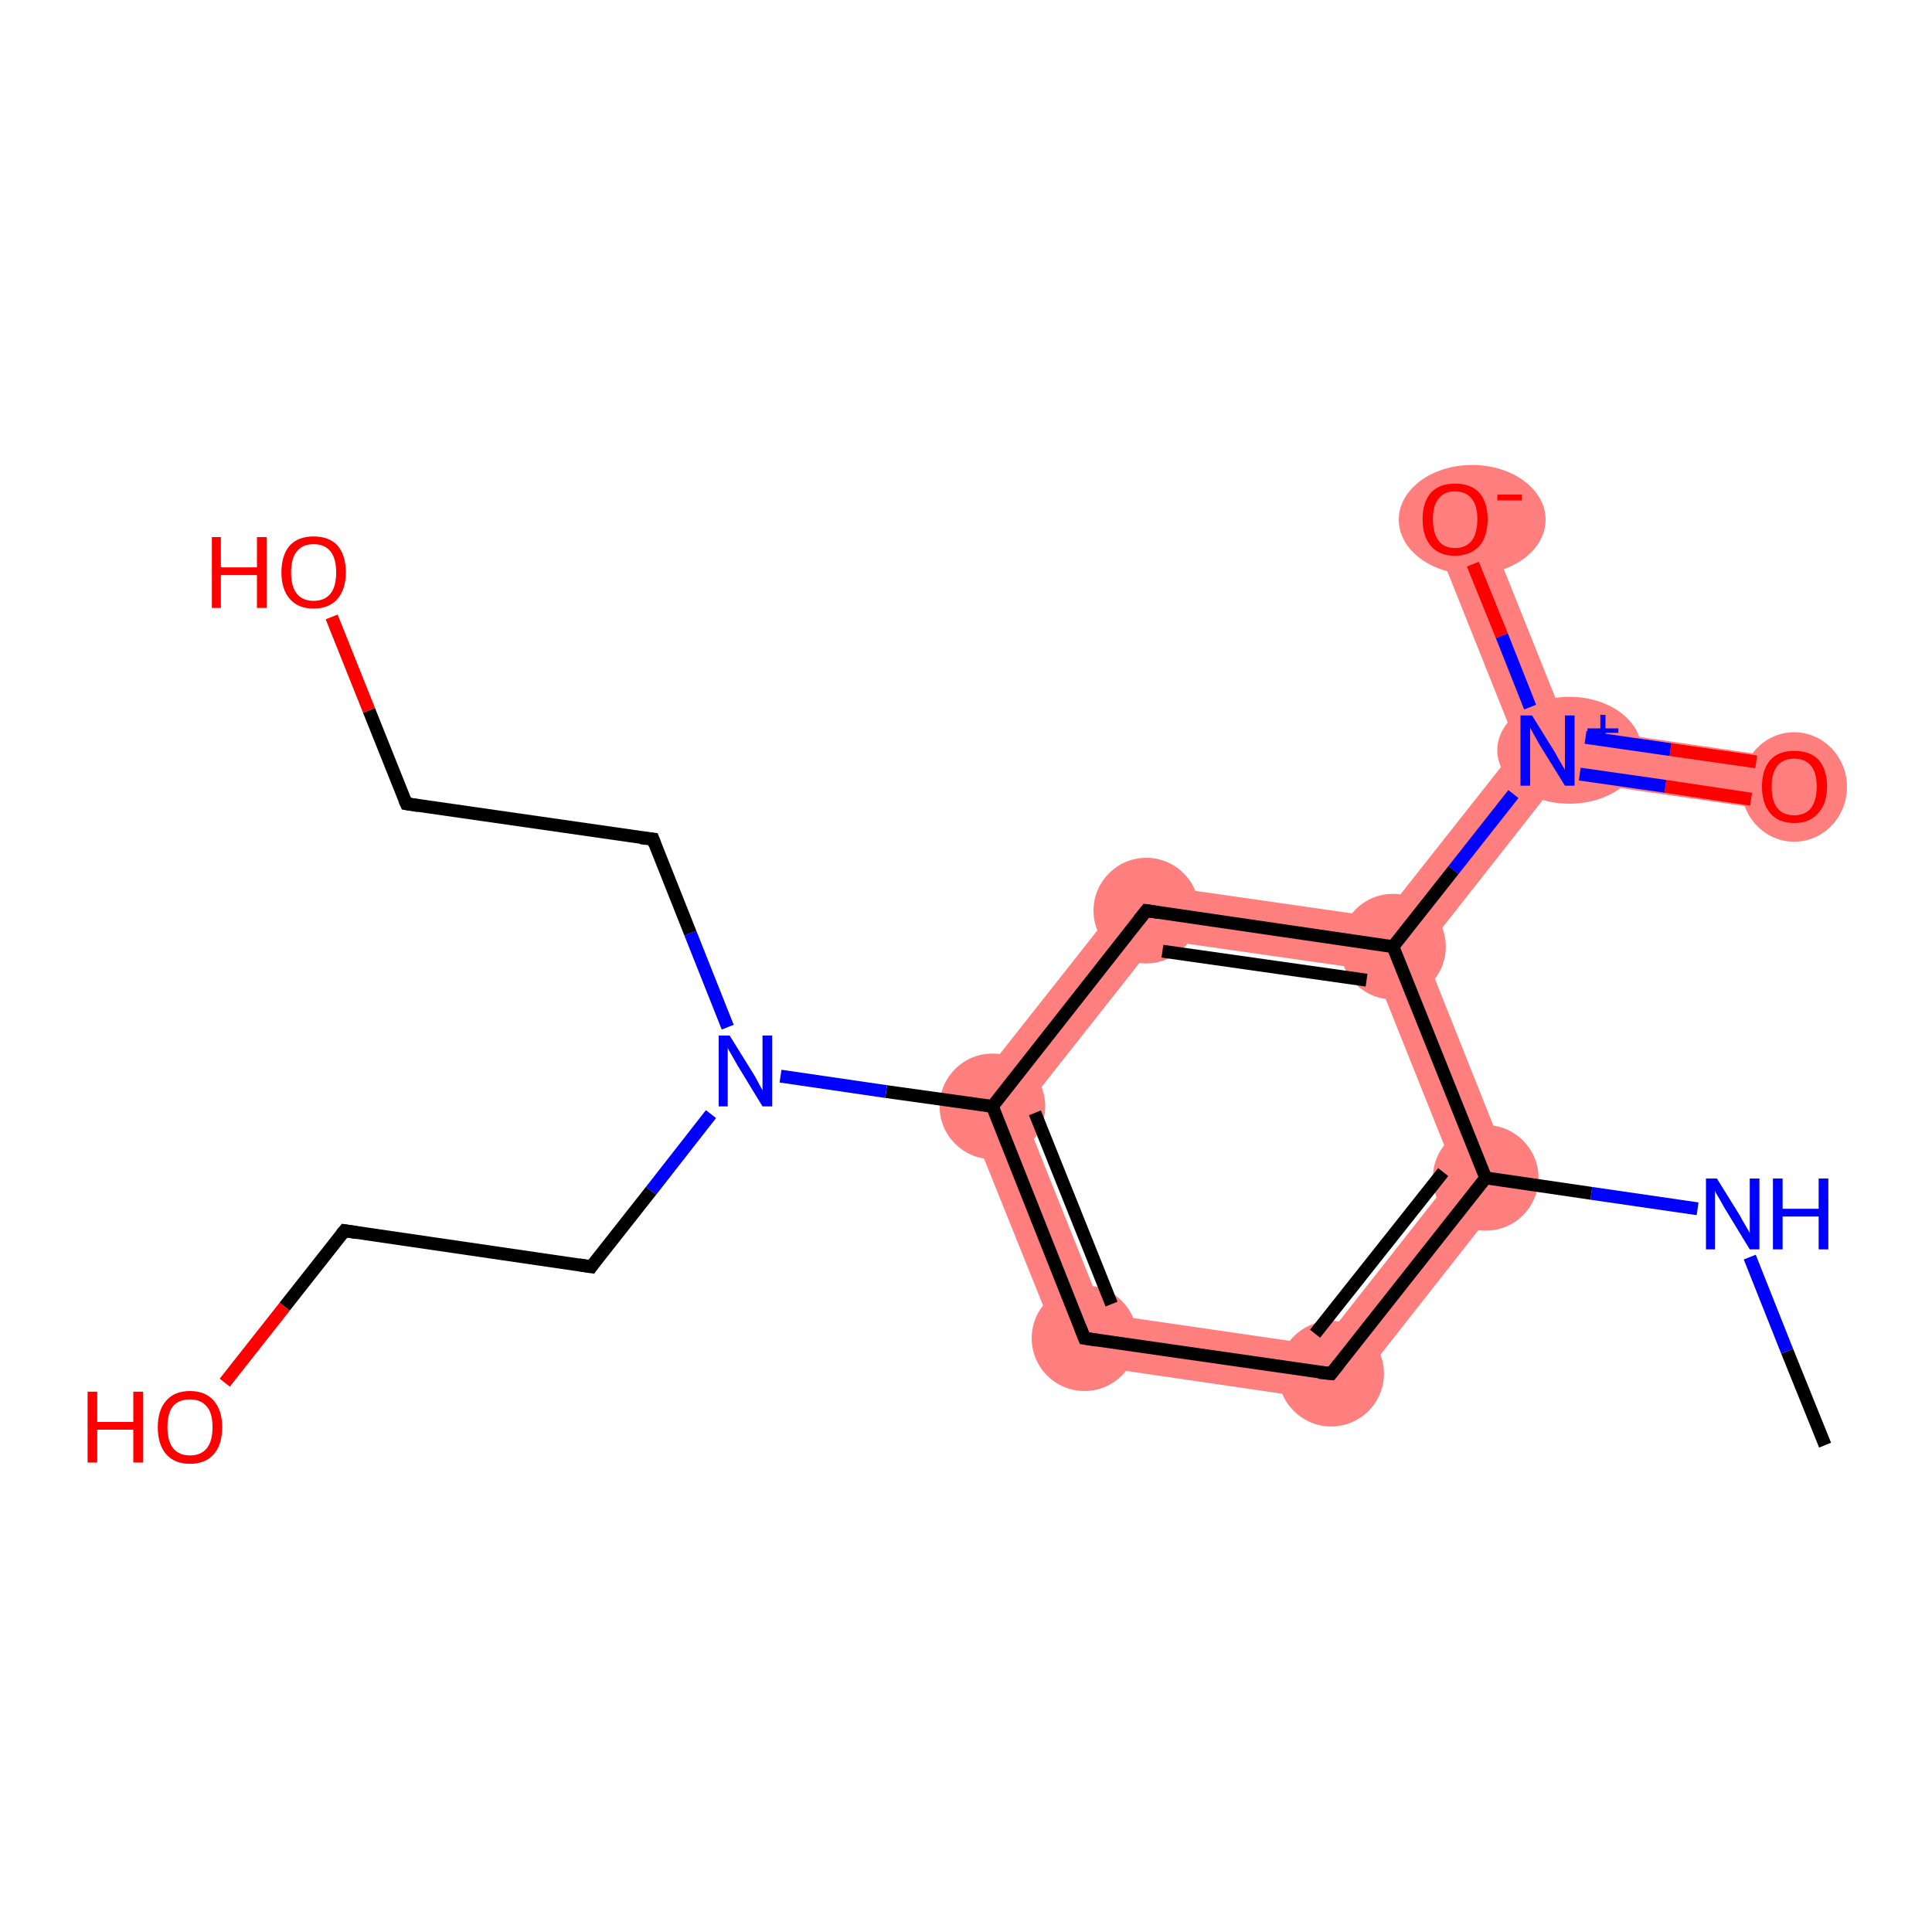 <?xml version='1.0' encoding='iso-8859-1'?>
<svg version='1.1' baseProfile='full'
              xmlns='http://www.w3.org/2000/svg'
                      xmlns:rdkit='http://www.rdkit.org/xml'
                      xmlns:xlink='http://www.w3.org/1999/xlink'
                  xml:space='preserve'
width='300px' height='300px' viewBox='0 0 300 300'>
<!-- END OF HEADER -->
<rect style='opacity:1.0;fill:#FFFFFF;stroke:none' width='300.0' height='300.0' x='0.0' y='0.0'> </rect>
<path class='bond-2 atom-2 atom-3' d='M 226.0,182.2 L 235.4,183.6 L 208.5,217.8 L 205.0,208.9 Z' style='fill:#FF7F7F;fill-rule:evenodd;fill-opacity:1;stroke:#FF7F7F;stroke-width:0.0px;stroke-linecap:butt;stroke-linejoin:miter;stroke-opacity:1;' />
<path class='bond-17 atom-2 atom-14' d='M 216.3,147.0 L 221.1,147.7 L 235.4,183.6 L 226.0,182.2 L 213.4,150.7 Z' style='fill:#FF7F7F;fill-rule:evenodd;fill-opacity:1;stroke:#FF7F7F;stroke-width:0.0px;stroke-linecap:butt;stroke-linejoin:miter;stroke-opacity:1;' />
<path class='bond-3 atom-3 atom-4' d='M 171.4,204.0 L 205.0,208.9 L 208.5,217.8 L 165.5,211.5 Z' style='fill:#FF7F7F;fill-rule:evenodd;fill-opacity:1;stroke:#FF7F7F;stroke-width:0.0px;stroke-linecap:butt;stroke-linejoin:miter;stroke-opacity:1;' />
<path class='bond-4 atom-4 atom-5' d='M 149.3,171.2 L 158.8,172.5 L 171.4,204.0 L 165.5,211.5 Z' style='fill:#FF7F7F;fill-rule:evenodd;fill-opacity:1;stroke:#FF7F7F;stroke-width:0.0px;stroke-linecap:butt;stroke-linejoin:miter;stroke-opacity:1;' />
<path class='bond-12 atom-5 atom-13' d='M 176.3,137.0 L 179.8,145.9 L 158.8,172.5 L 149.3,171.2 Z' style='fill:#FF7F7F;fill-rule:evenodd;fill-opacity:1;stroke:#FF7F7F;stroke-width:0.0px;stroke-linecap:butt;stroke-linejoin:miter;stroke-opacity:1;' />
<path class='bond-13 atom-13 atom-14' d='M 176.3,137.0 L 214.6,142.5 L 216.3,147.0 L 213.4,150.7 L 179.8,145.9 Z' style='fill:#FF7F7F;fill-rule:evenodd;fill-opacity:1;stroke:#FF7F7F;stroke-width:0.0px;stroke-linecap:butt;stroke-linejoin:miter;stroke-opacity:1;' />
<path class='bond-14 atom-14 atom-15' d='M 235.6,115.9 L 240.3,116.6 L 242.1,121.0 L 221.1,147.7 L 216.3,147.0 L 214.6,142.5 Z' style='fill:#FF7F7F;fill-rule:evenodd;fill-opacity:1;stroke:#FF7F7F;stroke-width:0.0px;stroke-linecap:butt;stroke-linejoin:miter;stroke-opacity:1;' />
<path class='bond-15 atom-15 atom-16' d='M 243.3,112.8 L 279.2,118.0 L 278.0,126.2 L 242.1,121.0 L 240.3,116.6 Z' style='fill:#FF7F7F;fill-rule:evenodd;fill-opacity:1;stroke:#FF7F7F;stroke-width:0.0px;stroke-linecap:butt;stroke-linejoin:miter;stroke-opacity:1;' />
<path class='bond-16 atom-15 atom-17' d='M 229.8,79.1 L 243.3,112.8 L 240.3,116.6 L 235.6,115.9 L 222.1,82.1 Z' style='fill:#FF7F7F;fill-rule:evenodd;fill-opacity:1;stroke:#FF7F7F;stroke-width:0.0px;stroke-linecap:butt;stroke-linejoin:miter;stroke-opacity:1;' />
<ellipse cx='230.7' cy='182.9' rx='7.7' ry='7.7' class='atom-2'  style='fill:#FF7F7F;fill-rule:evenodd;stroke:#FF7F7F;stroke-width:1.0px;stroke-linecap:butt;stroke-linejoin:miter;stroke-opacity:1' />
<ellipse cx='206.7' cy='213.3' rx='7.7' ry='7.7' class='atom-3'  style='fill:#FF7F7F;fill-rule:evenodd;stroke:#FF7F7F;stroke-width:1.0px;stroke-linecap:butt;stroke-linejoin:miter;stroke-opacity:1' />
<ellipse cx='168.4' cy='207.8' rx='7.7' ry='7.7' class='atom-4'  style='fill:#FF7F7F;fill-rule:evenodd;stroke:#FF7F7F;stroke-width:1.0px;stroke-linecap:butt;stroke-linejoin:miter;stroke-opacity:1' />
<ellipse cx='154.1' cy='171.8' rx='7.7' ry='7.7' class='atom-5'  style='fill:#FF7F7F;fill-rule:evenodd;stroke:#FF7F7F;stroke-width:1.0px;stroke-linecap:butt;stroke-linejoin:miter;stroke-opacity:1' />
<ellipse cx='178.0' cy='141.4' rx='7.7' ry='7.7' class='atom-13'  style='fill:#FF7F7F;fill-rule:evenodd;stroke:#FF7F7F;stroke-width:1.0px;stroke-linecap:butt;stroke-linejoin:miter;stroke-opacity:1' />
<ellipse cx='216.3' cy='147.0' rx='7.7' ry='7.7' class='atom-14'  style='fill:#FF7F7F;fill-rule:evenodd;stroke:#FF7F7F;stroke-width:1.0px;stroke-linecap:butt;stroke-linejoin:miter;stroke-opacity:1' />
<ellipse cx='243.7' cy='116.5' rx='10.7' ry='7.8' class='atom-15'  style='fill:#FF7F7F;fill-rule:evenodd;stroke:#FF7F7F;stroke-width:1.0px;stroke-linecap:butt;stroke-linejoin:miter;stroke-opacity:1' />
<ellipse cx='278.6' cy='122.2' rx='7.7' ry='8.0' class='atom-16'  style='fill:#FF7F7F;fill-rule:evenodd;stroke:#FF7F7F;stroke-width:1.0px;stroke-linecap:butt;stroke-linejoin:miter;stroke-opacity:1' />
<ellipse cx='228.6' cy='80.7' rx='10.9' ry='8.0' class='atom-17'  style='fill:#FF7F7F;fill-rule:evenodd;stroke:#FF7F7F;stroke-width:1.0px;stroke-linecap:butt;stroke-linejoin:miter;stroke-opacity:1' />
<path class='bond-0 atom-0 atom-1' d='M 283.4,224.4 L 277.5,209.8' style='fill:none;fill-rule:evenodd;stroke:#000000;stroke-width:2.0px;stroke-linecap:butt;stroke-linejoin:miter;stroke-opacity:1' />
<path class='bond-0 atom-0 atom-1' d='M 277.5,209.8 L 271.7,195.2' style='fill:none;fill-rule:evenodd;stroke:#0000FF;stroke-width:2.0px;stroke-linecap:butt;stroke-linejoin:miter;stroke-opacity:1' />
<path class='bond-1 atom-1 atom-2' d='M 263.6,187.7 L 247.1,185.3' style='fill:none;fill-rule:evenodd;stroke:#0000FF;stroke-width:2.0px;stroke-linecap:butt;stroke-linejoin:miter;stroke-opacity:1' />
<path class='bond-1 atom-1 atom-2' d='M 247.1,185.3 L 230.7,182.9' style='fill:none;fill-rule:evenodd;stroke:#000000;stroke-width:2.0px;stroke-linecap:butt;stroke-linejoin:miter;stroke-opacity:1' />
<path class='bond-2 atom-2 atom-3' d='M 230.7,182.9 L 206.7,213.3' style='fill:none;fill-rule:evenodd;stroke:#000000;stroke-width:2.0px;stroke-linecap:butt;stroke-linejoin:miter;stroke-opacity:1' />
<path class='bond-2 atom-2 atom-3' d='M 224.1,182.0 L 204.2,207.1' style='fill:none;fill-rule:evenodd;stroke:#000000;stroke-width:2.0px;stroke-linecap:butt;stroke-linejoin:miter;stroke-opacity:1' />
<path class='bond-3 atom-3 atom-4' d='M 206.7,213.3 L 168.4,207.8' style='fill:none;fill-rule:evenodd;stroke:#000000;stroke-width:2.0px;stroke-linecap:butt;stroke-linejoin:miter;stroke-opacity:1' />
<path class='bond-4 atom-4 atom-5' d='M 168.4,207.8 L 154.1,171.8' style='fill:none;fill-rule:evenodd;stroke:#000000;stroke-width:2.0px;stroke-linecap:butt;stroke-linejoin:miter;stroke-opacity:1' />
<path class='bond-4 atom-4 atom-5' d='M 172.6,202.5 L 160.7,172.8' style='fill:none;fill-rule:evenodd;stroke:#000000;stroke-width:2.0px;stroke-linecap:butt;stroke-linejoin:miter;stroke-opacity:1' />
<path class='bond-5 atom-5 atom-6' d='M 154.1,171.8 L 137.6,169.5' style='fill:none;fill-rule:evenodd;stroke:#000000;stroke-width:2.0px;stroke-linecap:butt;stroke-linejoin:miter;stroke-opacity:1' />
<path class='bond-5 atom-5 atom-6' d='M 137.6,169.5 L 121.2,167.1' style='fill:none;fill-rule:evenodd;stroke:#0000FF;stroke-width:2.0px;stroke-linecap:butt;stroke-linejoin:miter;stroke-opacity:1' />
<path class='bond-6 atom-6 atom-7' d='M 113.0,159.5 L 107.2,144.9' style='fill:none;fill-rule:evenodd;stroke:#0000FF;stroke-width:2.0px;stroke-linecap:butt;stroke-linejoin:miter;stroke-opacity:1' />
<path class='bond-6 atom-6 atom-7' d='M 107.2,144.9 L 101.4,130.3' style='fill:none;fill-rule:evenodd;stroke:#000000;stroke-width:2.0px;stroke-linecap:butt;stroke-linejoin:miter;stroke-opacity:1' />
<path class='bond-7 atom-7 atom-8' d='M 101.4,130.3 L 63.1,124.8' style='fill:none;fill-rule:evenodd;stroke:#000000;stroke-width:2.0px;stroke-linecap:butt;stroke-linejoin:miter;stroke-opacity:1' />
<path class='bond-8 atom-8 atom-9' d='M 63.1,124.8 L 57.3,110.3' style='fill:none;fill-rule:evenodd;stroke:#000000;stroke-width:2.0px;stroke-linecap:butt;stroke-linejoin:miter;stroke-opacity:1' />
<path class='bond-8 atom-8 atom-9' d='M 57.3,110.3 L 51.5,95.8' style='fill:none;fill-rule:evenodd;stroke:#FF0000;stroke-width:2.0px;stroke-linecap:butt;stroke-linejoin:miter;stroke-opacity:1' />
<path class='bond-9 atom-6 atom-10' d='M 110.4,173.0 L 101.1,184.9' style='fill:none;fill-rule:evenodd;stroke:#0000FF;stroke-width:2.0px;stroke-linecap:butt;stroke-linejoin:miter;stroke-opacity:1' />
<path class='bond-9 atom-6 atom-10' d='M 101.1,184.9 L 91.8,196.7' style='fill:none;fill-rule:evenodd;stroke:#000000;stroke-width:2.0px;stroke-linecap:butt;stroke-linejoin:miter;stroke-opacity:1' />
<path class='bond-10 atom-10 atom-11' d='M 91.8,196.7 L 53.5,191.1' style='fill:none;fill-rule:evenodd;stroke:#000000;stroke-width:2.0px;stroke-linecap:butt;stroke-linejoin:miter;stroke-opacity:1' />
<path class='bond-11 atom-11 atom-12' d='M 53.5,191.1 L 44.2,202.9' style='fill:none;fill-rule:evenodd;stroke:#000000;stroke-width:2.0px;stroke-linecap:butt;stroke-linejoin:miter;stroke-opacity:1' />
<path class='bond-11 atom-11 atom-12' d='M 44.2,202.9 L 34.9,214.7' style='fill:none;fill-rule:evenodd;stroke:#FF0000;stroke-width:2.0px;stroke-linecap:butt;stroke-linejoin:miter;stroke-opacity:1' />
<path class='bond-12 atom-5 atom-13' d='M 154.1,171.8 L 178.0,141.4' style='fill:none;fill-rule:evenodd;stroke:#000000;stroke-width:2.0px;stroke-linecap:butt;stroke-linejoin:miter;stroke-opacity:1' />
<path class='bond-13 atom-13 atom-14' d='M 178.0,141.4 L 216.3,147.0' style='fill:none;fill-rule:evenodd;stroke:#000000;stroke-width:2.0px;stroke-linecap:butt;stroke-linejoin:miter;stroke-opacity:1' />
<path class='bond-13 atom-13 atom-14' d='M 180.5,147.7 L 212.2,152.2' style='fill:none;fill-rule:evenodd;stroke:#000000;stroke-width:2.0px;stroke-linecap:butt;stroke-linejoin:miter;stroke-opacity:1' />
<path class='bond-14 atom-14 atom-15' d='M 216.3,147.0 L 225.7,135.1' style='fill:none;fill-rule:evenodd;stroke:#000000;stroke-width:2.0px;stroke-linecap:butt;stroke-linejoin:miter;stroke-opacity:1' />
<path class='bond-14 atom-14 atom-15' d='M 225.7,135.1 L 235.0,123.3' style='fill:none;fill-rule:evenodd;stroke:#0000FF;stroke-width:2.0px;stroke-linecap:butt;stroke-linejoin:miter;stroke-opacity:1' />
<path class='bond-15 atom-15 atom-16' d='M 245.3,120.2 L 258.6,122.1' style='fill:none;fill-rule:evenodd;stroke:#0000FF;stroke-width:2.0px;stroke-linecap:butt;stroke-linejoin:miter;stroke-opacity:1' />
<path class='bond-15 atom-15 atom-16' d='M 258.6,122.1 L 271.9,124.1' style='fill:none;fill-rule:evenodd;stroke:#FF0000;stroke-width:2.0px;stroke-linecap:butt;stroke-linejoin:miter;stroke-opacity:1' />
<path class='bond-15 atom-15 atom-16' d='M 246.2,114.5 L 259.4,116.4' style='fill:none;fill-rule:evenodd;stroke:#0000FF;stroke-width:2.0px;stroke-linecap:butt;stroke-linejoin:miter;stroke-opacity:1' />
<path class='bond-15 atom-15 atom-16' d='M 259.4,116.4 L 272.7,118.3' style='fill:none;fill-rule:evenodd;stroke:#FF0000;stroke-width:2.0px;stroke-linecap:butt;stroke-linejoin:miter;stroke-opacity:1' />
<path class='bond-16 atom-15 atom-17' d='M 237.6,109.8 L 233.2,98.7' style='fill:none;fill-rule:evenodd;stroke:#0000FF;stroke-width:2.0px;stroke-linecap:butt;stroke-linejoin:miter;stroke-opacity:1' />
<path class='bond-16 atom-15 atom-17' d='M 233.2,98.7 L 228.7,87.6' style='fill:none;fill-rule:evenodd;stroke:#FF0000;stroke-width:2.0px;stroke-linecap:butt;stroke-linejoin:miter;stroke-opacity:1' />
<path class='bond-17 atom-14 atom-2' d='M 216.3,147.0 L 230.7,182.9' style='fill:none;fill-rule:evenodd;stroke:#000000;stroke-width:2.0px;stroke-linecap:butt;stroke-linejoin:miter;stroke-opacity:1' />
<path d='M 207.9,211.8 L 206.7,213.3 L 204.8,213.1' style='fill:none;stroke:#000000;stroke-width:2.0px;stroke-linecap:butt;stroke-linejoin:miter;stroke-opacity:1;' />
<path d='M 170.3,208.1 L 168.4,207.8 L 167.7,206.0' style='fill:none;stroke:#000000;stroke-width:2.0px;stroke-linecap:butt;stroke-linejoin:miter;stroke-opacity:1;' />
<path d='M 101.7,131.1 L 101.4,130.3 L 99.5,130.1' style='fill:none;stroke:#000000;stroke-width:2.0px;stroke-linecap:butt;stroke-linejoin:miter;stroke-opacity:1;' />
<path d='M 65.0,125.1 L 63.1,124.8 L 62.8,124.1' style='fill:none;stroke:#000000;stroke-width:2.0px;stroke-linecap:butt;stroke-linejoin:miter;stroke-opacity:1;' />
<path d='M 92.2,196.1 L 91.8,196.7 L 89.9,196.4' style='fill:none;stroke:#000000;stroke-width:2.0px;stroke-linecap:butt;stroke-linejoin:miter;stroke-opacity:1;' />
<path d='M 55.4,191.4 L 53.5,191.1 L 53.0,191.7' style='fill:none;stroke:#000000;stroke-width:2.0px;stroke-linecap:butt;stroke-linejoin:miter;stroke-opacity:1;' />
<path d='M 176.8,142.9 L 178.0,141.4 L 179.9,141.7' style='fill:none;stroke:#000000;stroke-width:2.0px;stroke-linecap:butt;stroke-linejoin:miter;stroke-opacity:1;' />
<path class='atom-1' d='M 266.6 183.0
L 270.2 188.8
Q 270.5 189.4, 271.1 190.4
Q 271.7 191.4, 271.7 191.5
L 271.7 183.0
L 273.2 183.0
L 273.2 194.0
L 271.7 194.0
L 267.8 187.6
Q 267.4 186.9, 266.9 186.0
Q 266.4 185.2, 266.3 184.9
L 266.3 194.0
L 264.9 194.0
L 264.9 183.0
L 266.6 183.0
' fill='#0000FF'/>
<path class='atom-1' d='M 275.3 183.0
L 276.8 183.0
L 276.8 187.7
L 282.4 187.7
L 282.4 183.0
L 283.9 183.0
L 283.9 194.0
L 282.4 194.0
L 282.4 188.9
L 276.8 188.9
L 276.8 194.0
L 275.3 194.0
L 275.3 183.0
' fill='#0000FF'/>
<path class='atom-6' d='M 113.3 160.8
L 116.9 166.6
Q 117.3 167.2, 117.8 168.2
Q 118.4 169.3, 118.4 169.3
L 118.4 160.8
L 119.9 160.8
L 119.9 171.8
L 118.4 171.8
L 114.5 165.4
Q 114.1 164.7, 113.6 163.8
Q 113.1 163.0, 113.0 162.7
L 113.0 171.8
L 111.6 171.8
L 111.6 160.8
L 113.3 160.8
' fill='#0000FF'/>
<path class='atom-9' d='M 32.9 83.4
L 34.3 83.4
L 34.3 88.1
L 39.9 88.1
L 39.9 83.4
L 41.4 83.4
L 41.4 94.4
L 39.9 94.4
L 39.9 89.3
L 34.3 89.3
L 34.3 94.4
L 32.9 94.4
L 32.9 83.4
' fill='#FF0000'/>
<path class='atom-9' d='M 43.7 88.9
Q 43.7 86.2, 45.0 84.7
Q 46.3 83.3, 48.7 83.3
Q 51.1 83.3, 52.4 84.7
Q 53.7 86.2, 53.7 88.9
Q 53.7 91.5, 52.4 93.0
Q 51.1 94.5, 48.7 94.5
Q 46.3 94.5, 45.0 93.0
Q 43.7 91.5, 43.7 88.9
M 48.7 93.3
Q 50.4 93.3, 51.3 92.2
Q 52.2 91.1, 52.2 88.9
Q 52.2 86.7, 51.3 85.6
Q 50.4 84.5, 48.7 84.5
Q 47.0 84.5, 46.1 85.6
Q 45.2 86.7, 45.2 88.9
Q 45.2 91.1, 46.1 92.2
Q 47.0 93.3, 48.7 93.3
' fill='#FF0000'/>
<path class='atom-12' d='M 13.6 216.1
L 15.1 216.1
L 15.1 220.8
L 20.7 220.8
L 20.7 216.1
L 22.2 216.1
L 22.2 227.1
L 20.7 227.1
L 20.7 222.0
L 15.1 222.0
L 15.1 227.1
L 13.6 227.1
L 13.6 216.1
' fill='#FF0000'/>
<path class='atom-12' d='M 24.5 221.6
Q 24.5 219.0, 25.8 217.5
Q 27.1 216.0, 29.5 216.0
Q 31.9 216.0, 33.2 217.5
Q 34.5 219.0, 34.5 221.6
Q 34.5 224.3, 33.2 225.8
Q 31.9 227.3, 29.5 227.3
Q 27.1 227.3, 25.8 225.8
Q 24.5 224.3, 24.5 221.6
M 29.5 226.0
Q 31.2 226.0, 32.1 224.9
Q 33.0 223.8, 33.0 221.6
Q 33.0 219.4, 32.1 218.4
Q 31.2 217.3, 29.5 217.3
Q 27.8 217.3, 26.9 218.3
Q 26.0 219.4, 26.0 221.6
Q 26.0 223.8, 26.9 224.9
Q 27.8 226.0, 29.5 226.0
' fill='#FF0000'/>
<path class='atom-15' d='M 237.9 111.1
L 241.5 116.9
Q 241.8 117.5, 242.4 118.5
Q 243.0 119.5, 243.0 119.6
L 243.0 111.1
L 244.5 111.1
L 244.5 122.0
L 243.0 122.0
L 239.1 115.7
Q 238.7 115.0, 238.2 114.1
Q 237.7 113.2, 237.6 113.0
L 237.6 122.0
L 236.1 122.0
L 236.1 111.1
L 237.9 111.1
' fill='#0000FF'/>
<path class='atom-15' d='M 246.5 113.1
L 248.5 113.1
L 248.5 111.0
L 249.3 111.0
L 249.3 113.1
L 251.3 113.1
L 251.3 113.8
L 249.3 113.8
L 249.3 115.8
L 248.5 115.8
L 248.5 113.8
L 246.5 113.8
L 246.5 113.1
' fill='#0000FF'/>
<path class='atom-16' d='M 273.6 122.1
Q 273.6 119.5, 274.9 118.0
Q 276.2 116.6, 278.6 116.6
Q 281.1 116.6, 282.4 118.0
Q 283.7 119.5, 283.7 122.1
Q 283.7 124.8, 282.3 126.3
Q 281.0 127.8, 278.6 127.8
Q 276.2 127.8, 274.9 126.3
Q 273.6 124.8, 273.6 122.1
M 278.6 126.6
Q 280.3 126.6, 281.2 125.5
Q 282.1 124.3, 282.1 122.1
Q 282.1 120.0, 281.2 118.9
Q 280.3 117.8, 278.6 117.8
Q 276.9 117.8, 276.0 118.9
Q 275.1 120.0, 275.1 122.1
Q 275.1 124.4, 276.0 125.5
Q 276.9 126.6, 278.6 126.6
' fill='#FF0000'/>
<path class='atom-17' d='M 220.9 80.6
Q 220.9 78.0, 222.2 76.5
Q 223.5 75.1, 225.9 75.1
Q 228.4 75.1, 229.7 76.5
Q 231.0 78.0, 231.0 80.6
Q 231.0 83.3, 229.7 84.8
Q 228.3 86.3, 225.9 86.3
Q 223.5 86.3, 222.2 84.8
Q 220.9 83.3, 220.9 80.6
M 225.9 85.1
Q 227.6 85.1, 228.5 84.0
Q 229.4 82.8, 229.4 80.6
Q 229.4 78.5, 228.5 77.4
Q 227.6 76.3, 225.9 76.3
Q 224.3 76.3, 223.4 77.4
Q 222.5 78.5, 222.5 80.6
Q 222.5 82.8, 223.4 84.0
Q 224.3 85.1, 225.9 85.1
' fill='#FF0000'/>
<path class='atom-17' d='M 232.5 76.8
L 236.3 76.8
L 236.3 77.7
L 232.5 77.7
L 232.5 76.8
' fill='#FF0000'/>
</svg>
